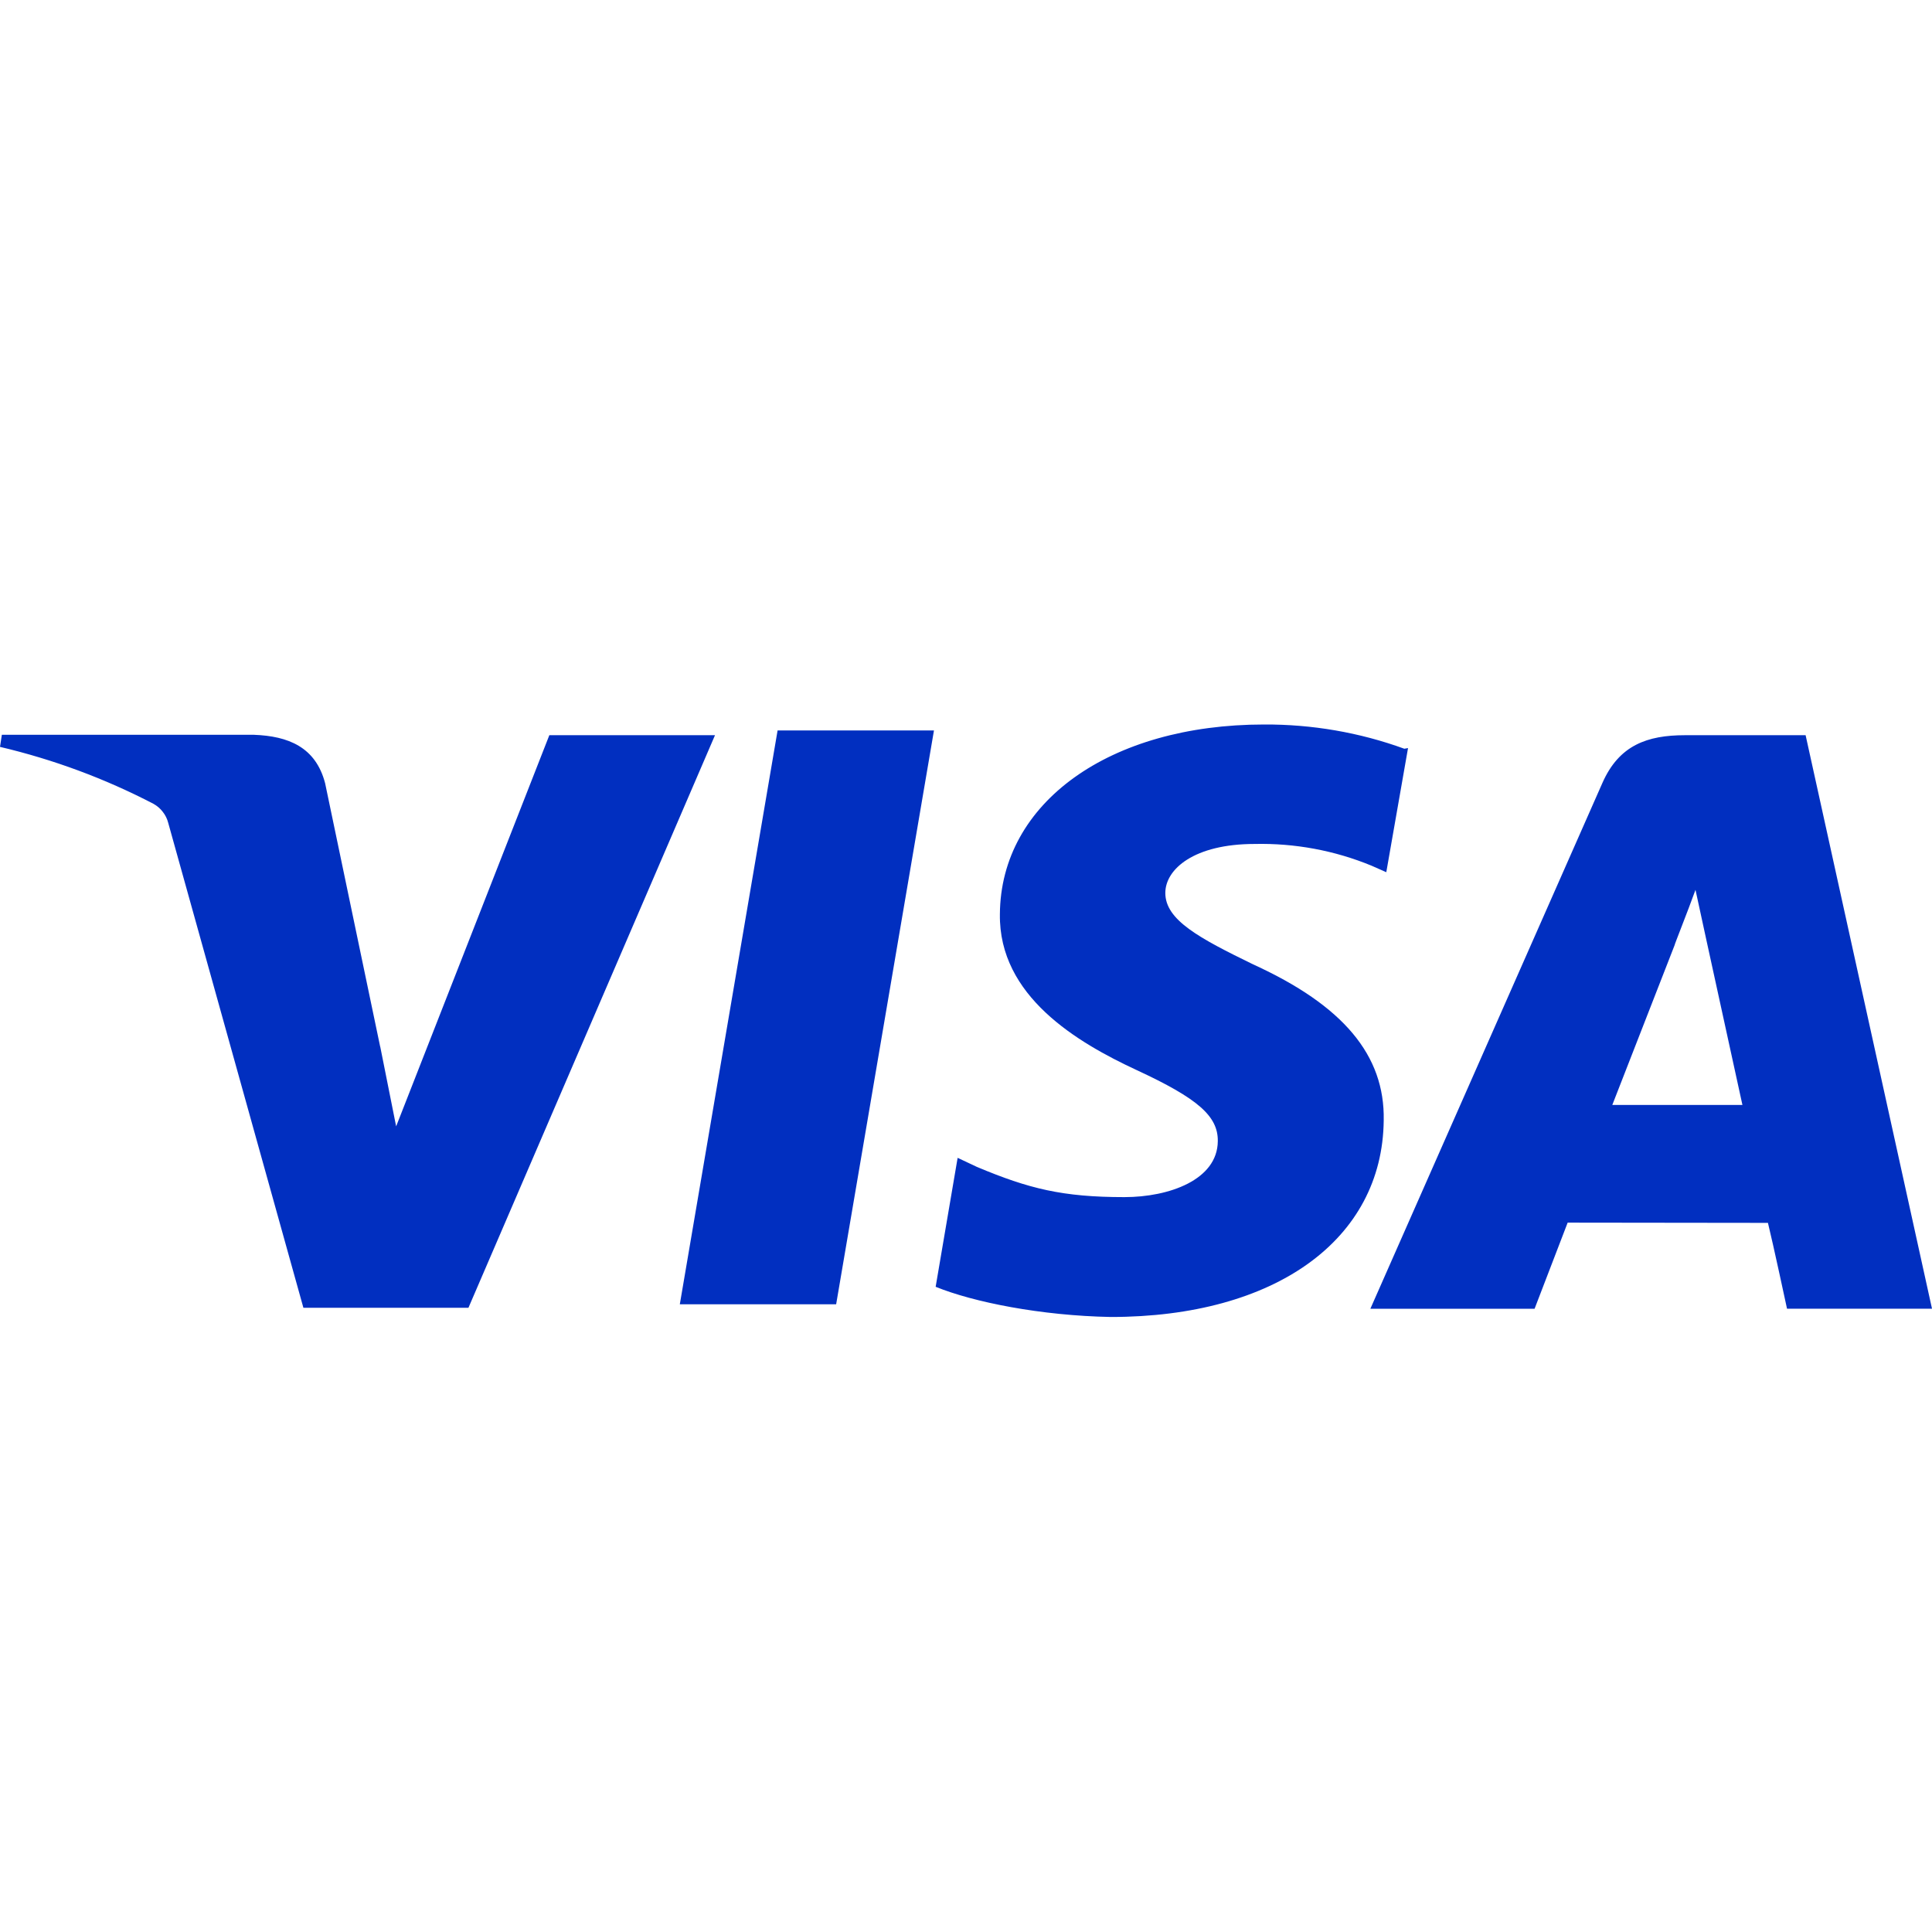 <svg width="24" height="24" viewBox="0 0 24 24" fill="none" xmlns="http://www.w3.org/2000/svg">
<path d="M17.445 9.301C16.887 9.098 16.297 8.997 15.703 9C13.785 9 12.43 9.969 12.421 11.356C12.406 12.375 13.382 12.95 14.12 13.293C14.879 13.645 15.132 13.864 15.128 14.176C15.124 14.657 14.522 14.871 13.968 14.871C13.198 14.871 12.78 14.766 12.136 14.496L11.896 14.383L11.623 15.985C12.092 16.176 12.932 16.344 13.799 16.36C15.842 16.36 17.174 15.399 17.189 13.918C17.205 13.106 16.682 12.489 15.569 11.981C14.896 11.653 14.476 11.429 14.476 11.093C14.476 10.796 14.835 10.484 15.585 10.484C16.083 10.473 16.577 10.564 17.038 10.754L17.221 10.835L17.491 9.293L17.445 9.301ZM22.43 9.133H20.93C20.462 9.133 20.113 9.258 19.907 9.723L17.023 16.258H19.063L19.474 15.188L21.962 15.191C22.024 15.441 22.199 16.257 22.199 16.257H24L22.43 9.133ZM9.66 9.074H11.602L10.387 16.202H8.445L9.66 9.071V9.074ZM4.723 13L4.921 13.992L6.824 9.133H8.882L5.819 16.246H3.769L2.09 10.223C2.077 10.172 2.054 10.125 2.022 10.085C1.991 10.044 1.951 10.01 1.906 9.985C1.302 9.671 0.662 9.434 0 9.278L0.023 9.128H3.156C3.578 9.144 3.922 9.278 4.039 9.731L4.723 13.004V13ZM20.027 13.73L20.805 11.735C20.793 11.753 20.965 11.324 21.062 11.054L21.195 11.667L21.645 13.726H20.027V13.73Z" fill="#012FC0"/>
</svg>
